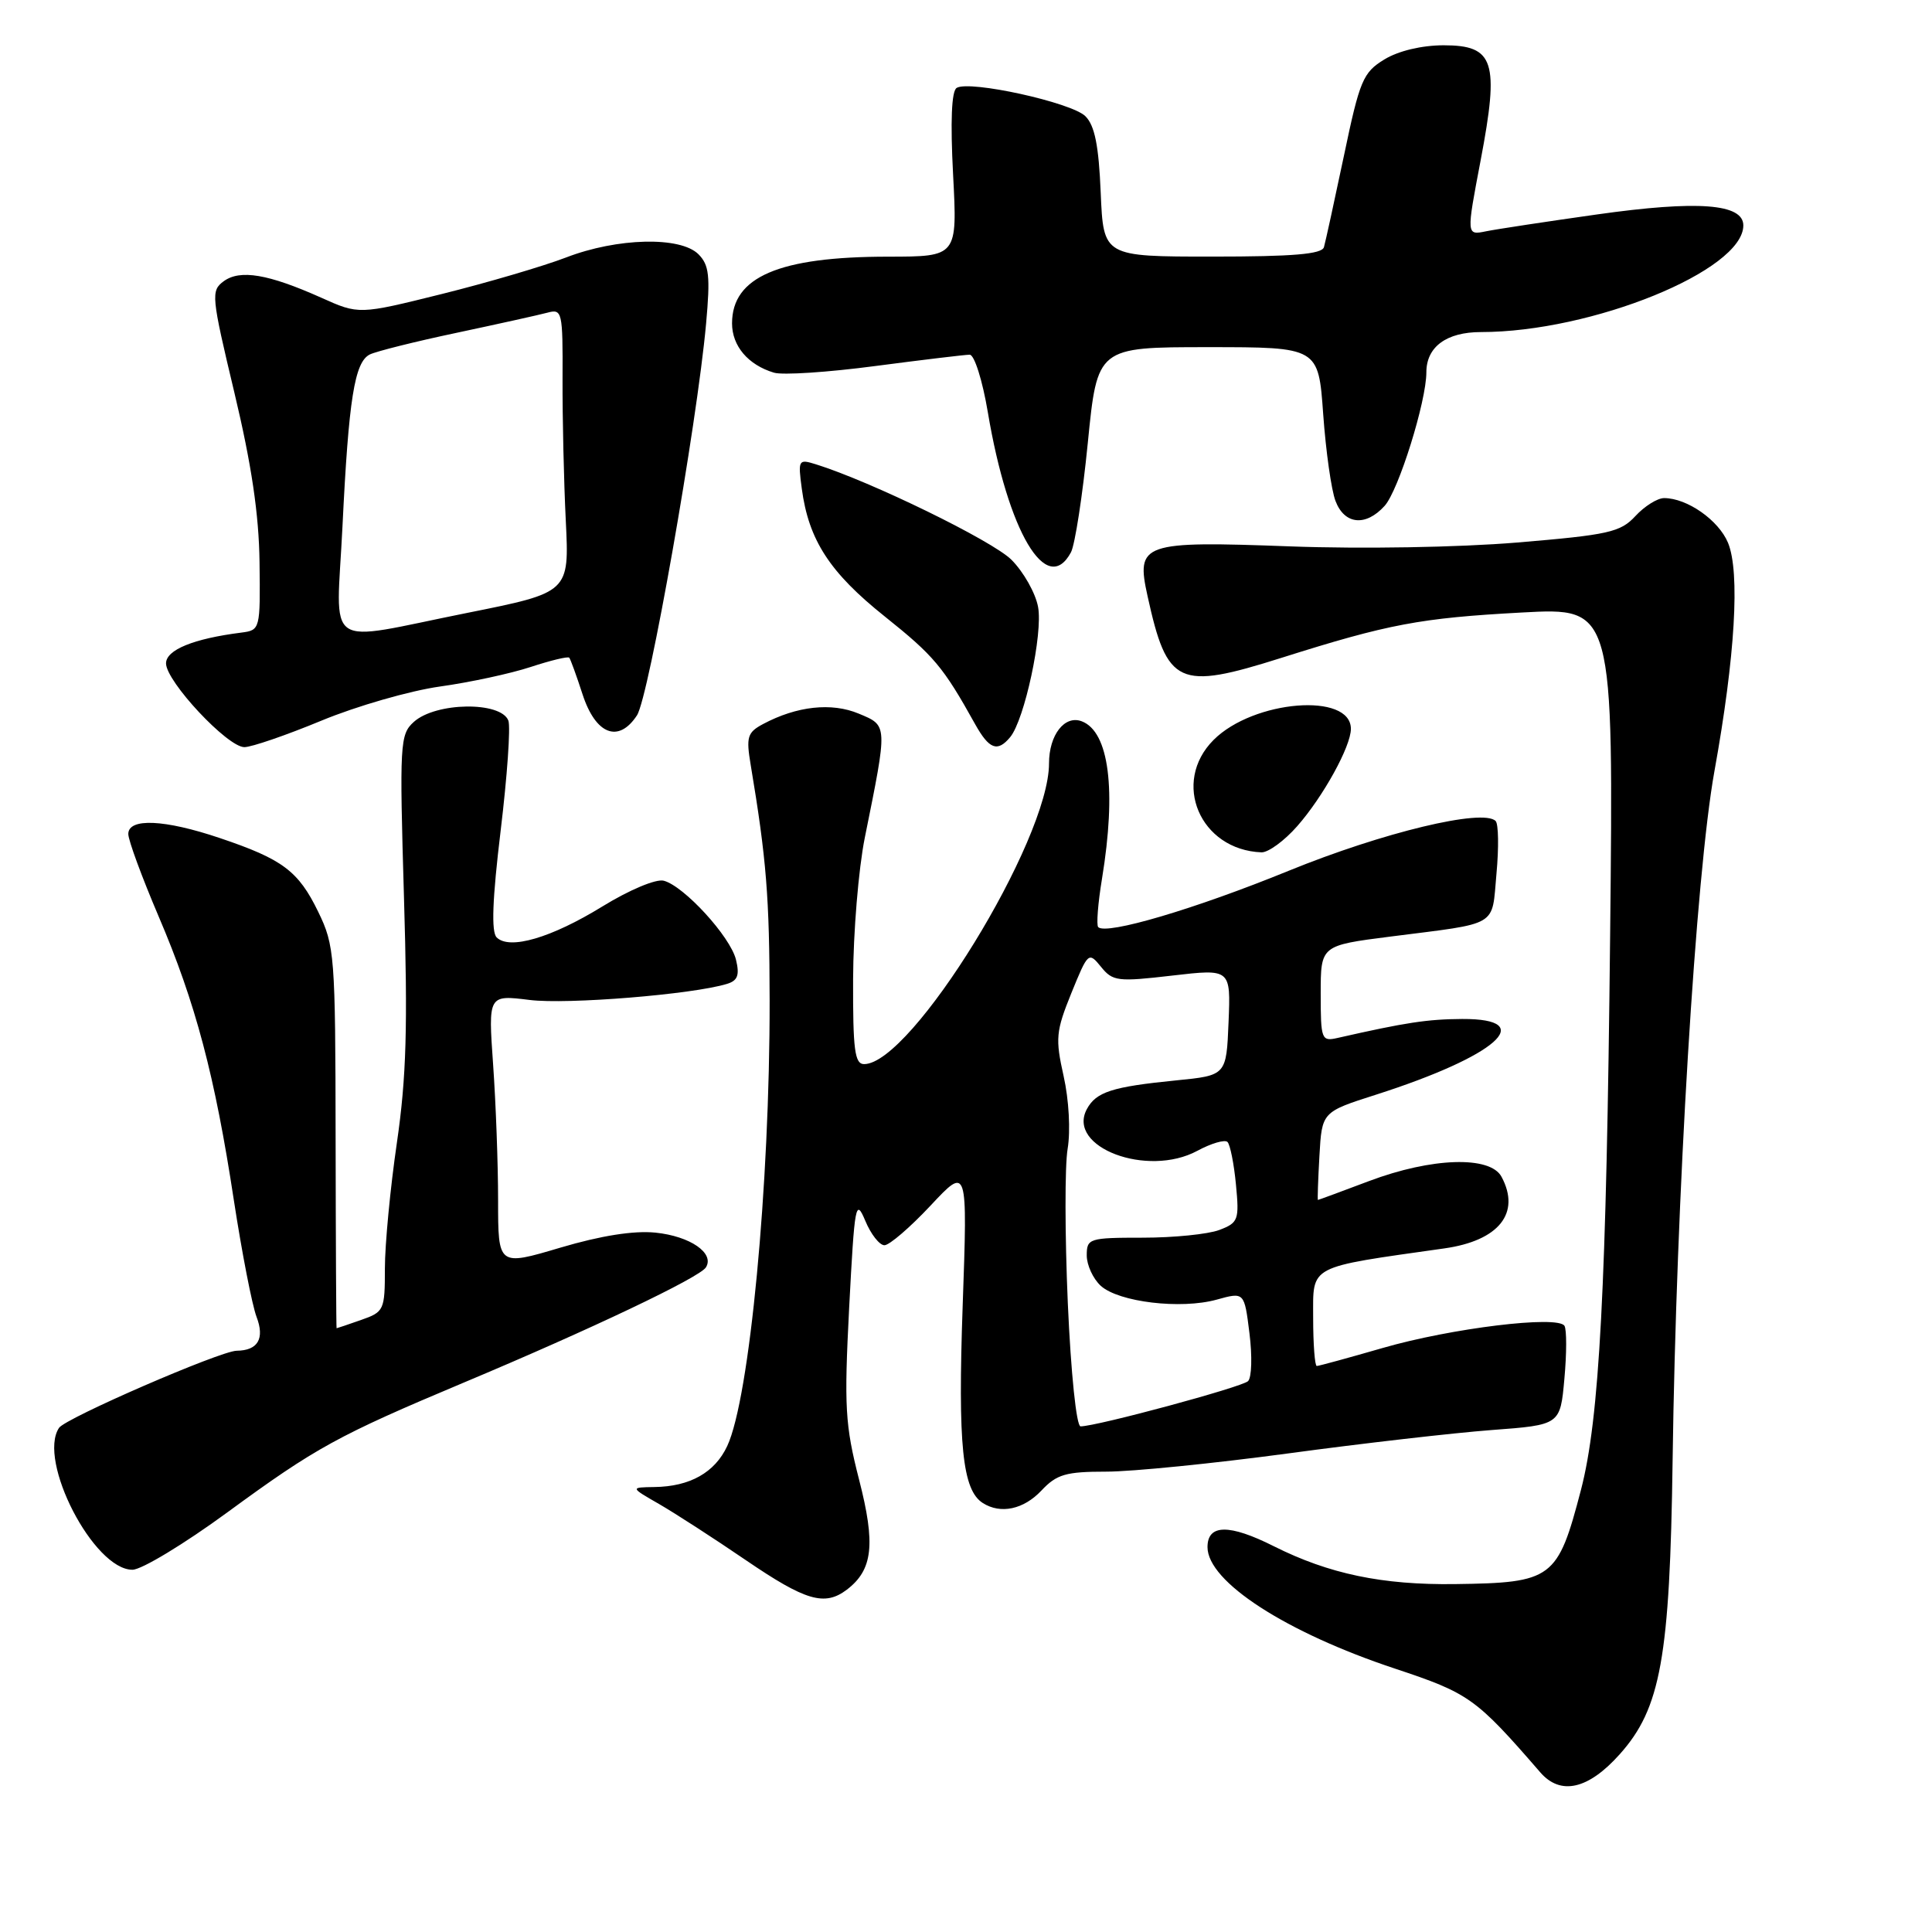 <?xml version="1.0" encoding="UTF-8" standalone="no"?>
<!DOCTYPE svg PUBLIC "-//W3C//DTD SVG 1.1//EN" "http://www.w3.org/Graphics/SVG/1.1/DTD/svg11.dtd" >
<svg xmlns="http://www.w3.org/2000/svg" xmlns:xlink="http://www.w3.org/1999/xlink" version="1.1" viewBox="0 0 256 256">
 <g >
 <path fill="currentColor"
d=" M 214.62 232.45 C 220.06 226.37 221.27 219.64 221.63 193.50 C 222.10 158.76 224.71 115.81 227.17 102.19 C 229.92 86.98 230.58 75.82 228.97 71.92 C 227.72 68.92 223.55 66.00 220.50 66.00 C 219.62 66.00 217.91 67.07 216.70 68.38 C 214.71 70.53 213.16 70.87 201.00 71.89 C 193.25 72.53 180.46 72.75 171.00 72.40 C 151.29 71.67 150.50 71.95 152.06 79.00 C 154.66 90.82 156.12 91.49 169.79 87.17 C 183.99 82.68 188.18 81.89 201.66 81.16 C 213.81 80.50 213.81 80.50 213.35 124.00 C 212.86 170.68 211.94 188.03 209.48 197.44 C 206.40 209.23 205.72 209.73 192.80 209.90 C 183.15 210.03 176.10 208.55 168.80 204.89 C 162.88 201.91 160.00 201.95 160.00 205.00 C 160.00 209.58 170.37 216.30 184.87 221.11 C 194.67 224.37 195.55 224.99 204.09 234.84 C 206.78 237.95 210.46 237.11 214.62 232.45 Z  M 112.21 210.64 C 115.66 208.01 116.04 204.63 113.83 196.05 C 111.98 188.82 111.84 186.44 112.52 173.24 C 113.24 159.53 113.38 158.73 114.65 161.75 C 115.39 163.54 116.54 165.00 117.19 165.00 C 117.85 165.00 120.59 162.64 123.30 159.75 C 128.21 154.50 128.21 154.50 127.56 173.00 C 126.91 191.49 127.52 197.44 130.23 199.16 C 132.59 200.66 135.64 200.01 138.00 197.50 C 140.02 195.35 141.23 195.00 146.59 195.00 C 150.02 195.00 160.85 193.91 170.66 192.59 C 180.47 191.26 192.60 189.87 197.62 189.49 C 206.74 188.81 206.74 188.81 207.29 182.69 C 207.60 179.32 207.60 176.17 207.30 175.68 C 206.43 174.26 192.29 175.99 183.23 178.61 C 178.69 179.92 174.75 181.00 174.48 181.00 C 174.22 181.00 174.00 178.12 174.00 174.60 C 174.00 167.56 173.17 168.00 191.38 165.42 C 198.61 164.40 201.54 160.74 198.96 155.93 C 197.46 153.12 189.71 153.37 181.40 156.50 C 177.75 157.88 174.70 159.00 174.63 159.00 C 174.56 159.00 174.65 156.38 174.83 153.17 C 175.16 147.34 175.16 147.34 182.33 145.05 C 198.29 139.94 203.94 134.98 193.75 135.02 C 189.12 135.05 186.28 135.48 177.25 137.53 C 175.10 138.02 175.00 137.76 175.00 131.66 C 175.00 125.28 175.00 125.28 184.25 124.10 C 198.77 122.25 197.64 122.92 198.29 115.77 C 198.61 112.32 198.56 109.18 198.18 108.79 C 196.52 107.10 183.25 110.29 170.74 115.39 C 158.34 120.45 146.59 123.92 145.52 122.85 C 145.26 122.59 145.48 119.70 146.02 116.44 C 147.95 104.66 146.96 96.97 143.35 95.58 C 141.08 94.71 139.00 97.37 139.00 101.16 C 139.00 111.37 120.78 141.00 114.50 141.00 C 113.25 141.00 113.01 139.09 113.04 129.75 C 113.06 123.56 113.76 115.12 114.59 111.00 C 117.64 95.91 117.65 96.17 113.79 94.56 C 110.19 93.05 105.57 93.56 101.11 95.94 C 99.03 97.05 98.85 97.65 99.47 101.35 C 101.56 113.86 101.96 118.85 101.98 132.60 C 102.01 157.06 99.32 185.29 96.36 191.61 C 94.72 195.12 91.42 196.98 86.70 197.04 C 83.50 197.09 83.50 197.09 87.33 199.29 C 89.44 200.51 94.61 203.85 98.83 206.73 C 106.75 212.13 109.27 212.87 112.21 210.64 Z  M 30.12 200.40 C 41.88 191.79 44.74 190.22 61.50 183.18 C 78.23 176.16 92.72 169.27 93.54 167.93 C 94.71 166.05 91.45 163.80 86.85 163.33 C 84.00 163.04 79.65 163.72 74.25 165.32 C 66.00 167.77 66.00 167.77 66.00 159.04 C 66.00 154.24 65.70 146.15 65.34 141.06 C 64.69 131.82 64.69 131.82 70.18 132.50 C 75.14 133.12 91.78 131.77 96.33 130.37 C 97.75 129.94 98.02 129.21 97.52 127.16 C 96.77 124.10 90.63 117.40 87.95 116.70 C 86.93 116.43 83.40 117.91 79.82 120.11 C 73.04 124.28 67.50 125.90 65.81 124.21 C 65.08 123.48 65.24 119.17 66.34 110.06 C 67.21 102.86 67.67 96.30 67.36 95.48 C 66.37 92.91 57.73 93.03 54.83 95.66 C 52.99 97.32 52.93 98.49 53.53 118.95 C 54.04 136.04 53.85 142.76 52.59 151.42 C 51.71 157.43 51.00 164.93 51.00 168.08 C 51.00 173.60 50.89 173.84 47.85 174.90 C 46.12 175.51 44.66 176.00 44.60 176.00 C 44.55 176.00 44.49 164.64 44.47 150.75 C 44.44 126.57 44.34 125.30 42.17 120.83 C 39.54 115.41 37.45 113.85 29.14 111.05 C 21.80 108.57 17.00 108.36 17.00 110.51 C 17.00 111.34 18.81 116.25 21.02 121.43 C 25.92 132.89 28.48 142.56 30.99 159.06 C 32.05 165.97 33.40 172.91 33.99 174.48 C 35.10 177.38 34.18 178.95 31.36 178.98 C 29.18 179.01 8.67 187.91 7.82 189.20 C 4.94 193.54 12.42 208.00 17.55 208.00 C 18.76 208.00 24.41 204.58 30.12 200.40 Z  M 171.89 109.47 C 175.33 105.56 179.00 98.90 179.00 96.58 C 179.00 91.71 166.10 92.75 160.81 98.04 C 155.19 103.66 159.00 112.62 167.15 112.94 C 168.05 112.97 170.19 111.41 171.89 109.47 Z  M 42.59 95.49 C 47.25 93.56 54.31 91.53 58.28 90.97 C 62.25 90.42 67.67 89.25 70.31 88.38 C 72.96 87.51 75.26 86.95 75.43 87.15 C 75.59 87.34 76.39 89.53 77.19 92.00 C 78.93 97.34 81.96 98.51 84.40 94.79 C 85.98 92.39 92.35 56.27 93.56 42.89 C 94.13 36.57 93.97 35.12 92.55 33.69 C 90.16 31.30 81.79 31.50 75.00 34.12 C 71.97 35.28 64.56 37.46 58.53 38.96 C 47.55 41.69 47.55 41.69 42.53 39.43 C 35.54 36.31 31.82 35.68 29.65 37.26 C 27.93 38.53 27.99 39.18 31.06 52.04 C 33.33 61.54 34.31 68.15 34.39 74.50 C 34.50 83.38 34.47 83.50 32.00 83.82 C 25.65 84.62 22.00 86.11 22.00 87.90 C 22.00 90.29 30.14 99.00 32.38 99.00 C 33.33 99.00 37.93 97.42 42.59 95.49 Z  M 133.85 97.68 C 135.76 95.38 138.21 83.94 137.55 80.42 C 137.21 78.58 135.62 75.77 134.02 74.17 C 131.51 71.66 115.37 63.78 108.10 61.52 C 105.80 60.80 105.73 60.93 106.24 64.74 C 107.15 71.57 109.95 75.87 117.23 81.68 C 123.75 86.89 124.98 88.35 129.20 95.94 C 131.07 99.29 132.17 99.70 133.85 97.68 Z  M 141.91 73.18 C 142.44 72.17 143.45 65.65 144.14 58.68 C 145.40 46.00 145.40 46.00 160.05 46.00 C 174.70 46.00 174.70 46.00 175.33 54.88 C 175.68 59.77 176.41 64.95 176.96 66.38 C 178.15 69.52 180.97 69.80 183.47 67.03 C 185.31 65.00 189.00 53.20 189.00 49.34 C 189.00 45.96 191.66 44.00 196.24 44.00 C 210.93 44.00 231.00 35.84 231.00 29.87 C 231.00 26.98 224.94 26.53 211.58 28.42 C 204.93 29.36 198.33 30.36 196.90 30.65 C 194.30 31.18 194.30 31.18 196.19 21.26 C 198.69 8.12 198.01 6.00 191.27 6.00 C 188.37 6.01 185.29 6.74 183.43 7.88 C 180.61 9.60 180.17 10.63 178.08 20.63 C 176.82 26.61 175.63 32.06 175.43 32.75 C 175.16 33.68 171.32 34.00 160.63 34.00 C 146.21 34.00 146.21 34.00 145.85 25.54 C 145.59 19.30 145.06 16.63 143.82 15.40 C 142.00 13.58 128.45 10.60 126.76 11.65 C 126.08 12.07 125.92 16.09 126.29 23.15 C 126.86 34.00 126.86 34.00 117.68 34.01 C 103.24 34.01 97.00 36.68 97.00 42.85 C 97.00 45.84 99.12 48.35 102.55 49.38 C 103.67 49.73 109.72 49.33 115.98 48.50 C 122.25 47.68 127.88 47.00 128.49 47.00 C 129.11 47.00 130.19 50.43 130.89 54.61 C 133.56 70.49 138.70 79.16 141.91 73.18 Z  M 141.49 172.66 C 141.10 163.67 141.08 154.46 141.47 152.20 C 141.86 149.85 141.64 145.73 140.94 142.61 C 139.82 137.61 139.91 136.66 141.96 131.59 C 144.17 126.16 144.25 126.09 145.89 128.11 C 147.44 130.03 148.10 130.11 155.32 129.27 C 163.08 128.37 163.08 128.37 162.79 135.43 C 162.50 142.50 162.50 142.50 155.82 143.16 C 147.37 144.00 145.24 144.68 144.01 146.97 C 141.31 152.02 152.02 156.06 158.65 152.49 C 160.50 151.49 162.30 150.97 162.65 151.32 C 163.00 151.67 163.51 154.21 163.77 156.96 C 164.22 161.65 164.09 162.02 161.56 162.98 C 160.08 163.54 155.52 164.00 151.43 164.00 C 144.30 164.00 144.00 164.10 144.00 166.35 C 144.00 167.63 144.84 169.45 145.86 170.38 C 148.25 172.54 156.47 173.52 161.21 172.21 C 164.88 171.19 164.88 171.19 165.56 176.67 C 165.94 179.69 165.86 182.54 165.37 183.01 C 164.56 183.80 145.31 189.00 143.18 189.00 C 142.63 189.00 141.90 181.96 141.49 172.66 Z  M 45.38 69.75 C 46.20 52.86 46.98 47.98 49.00 46.97 C 49.83 46.56 55.00 45.26 60.50 44.10 C 66.00 42.93 71.42 41.73 72.54 41.43 C 74.49 40.90 74.58 41.29 74.54 50.19 C 74.52 55.31 74.71 63.77 74.97 69.00 C 75.44 78.50 75.44 78.50 61.97 81.20 C 42.53 85.09 44.57 86.49 45.38 69.75 Z "/>
</g>
</svg>